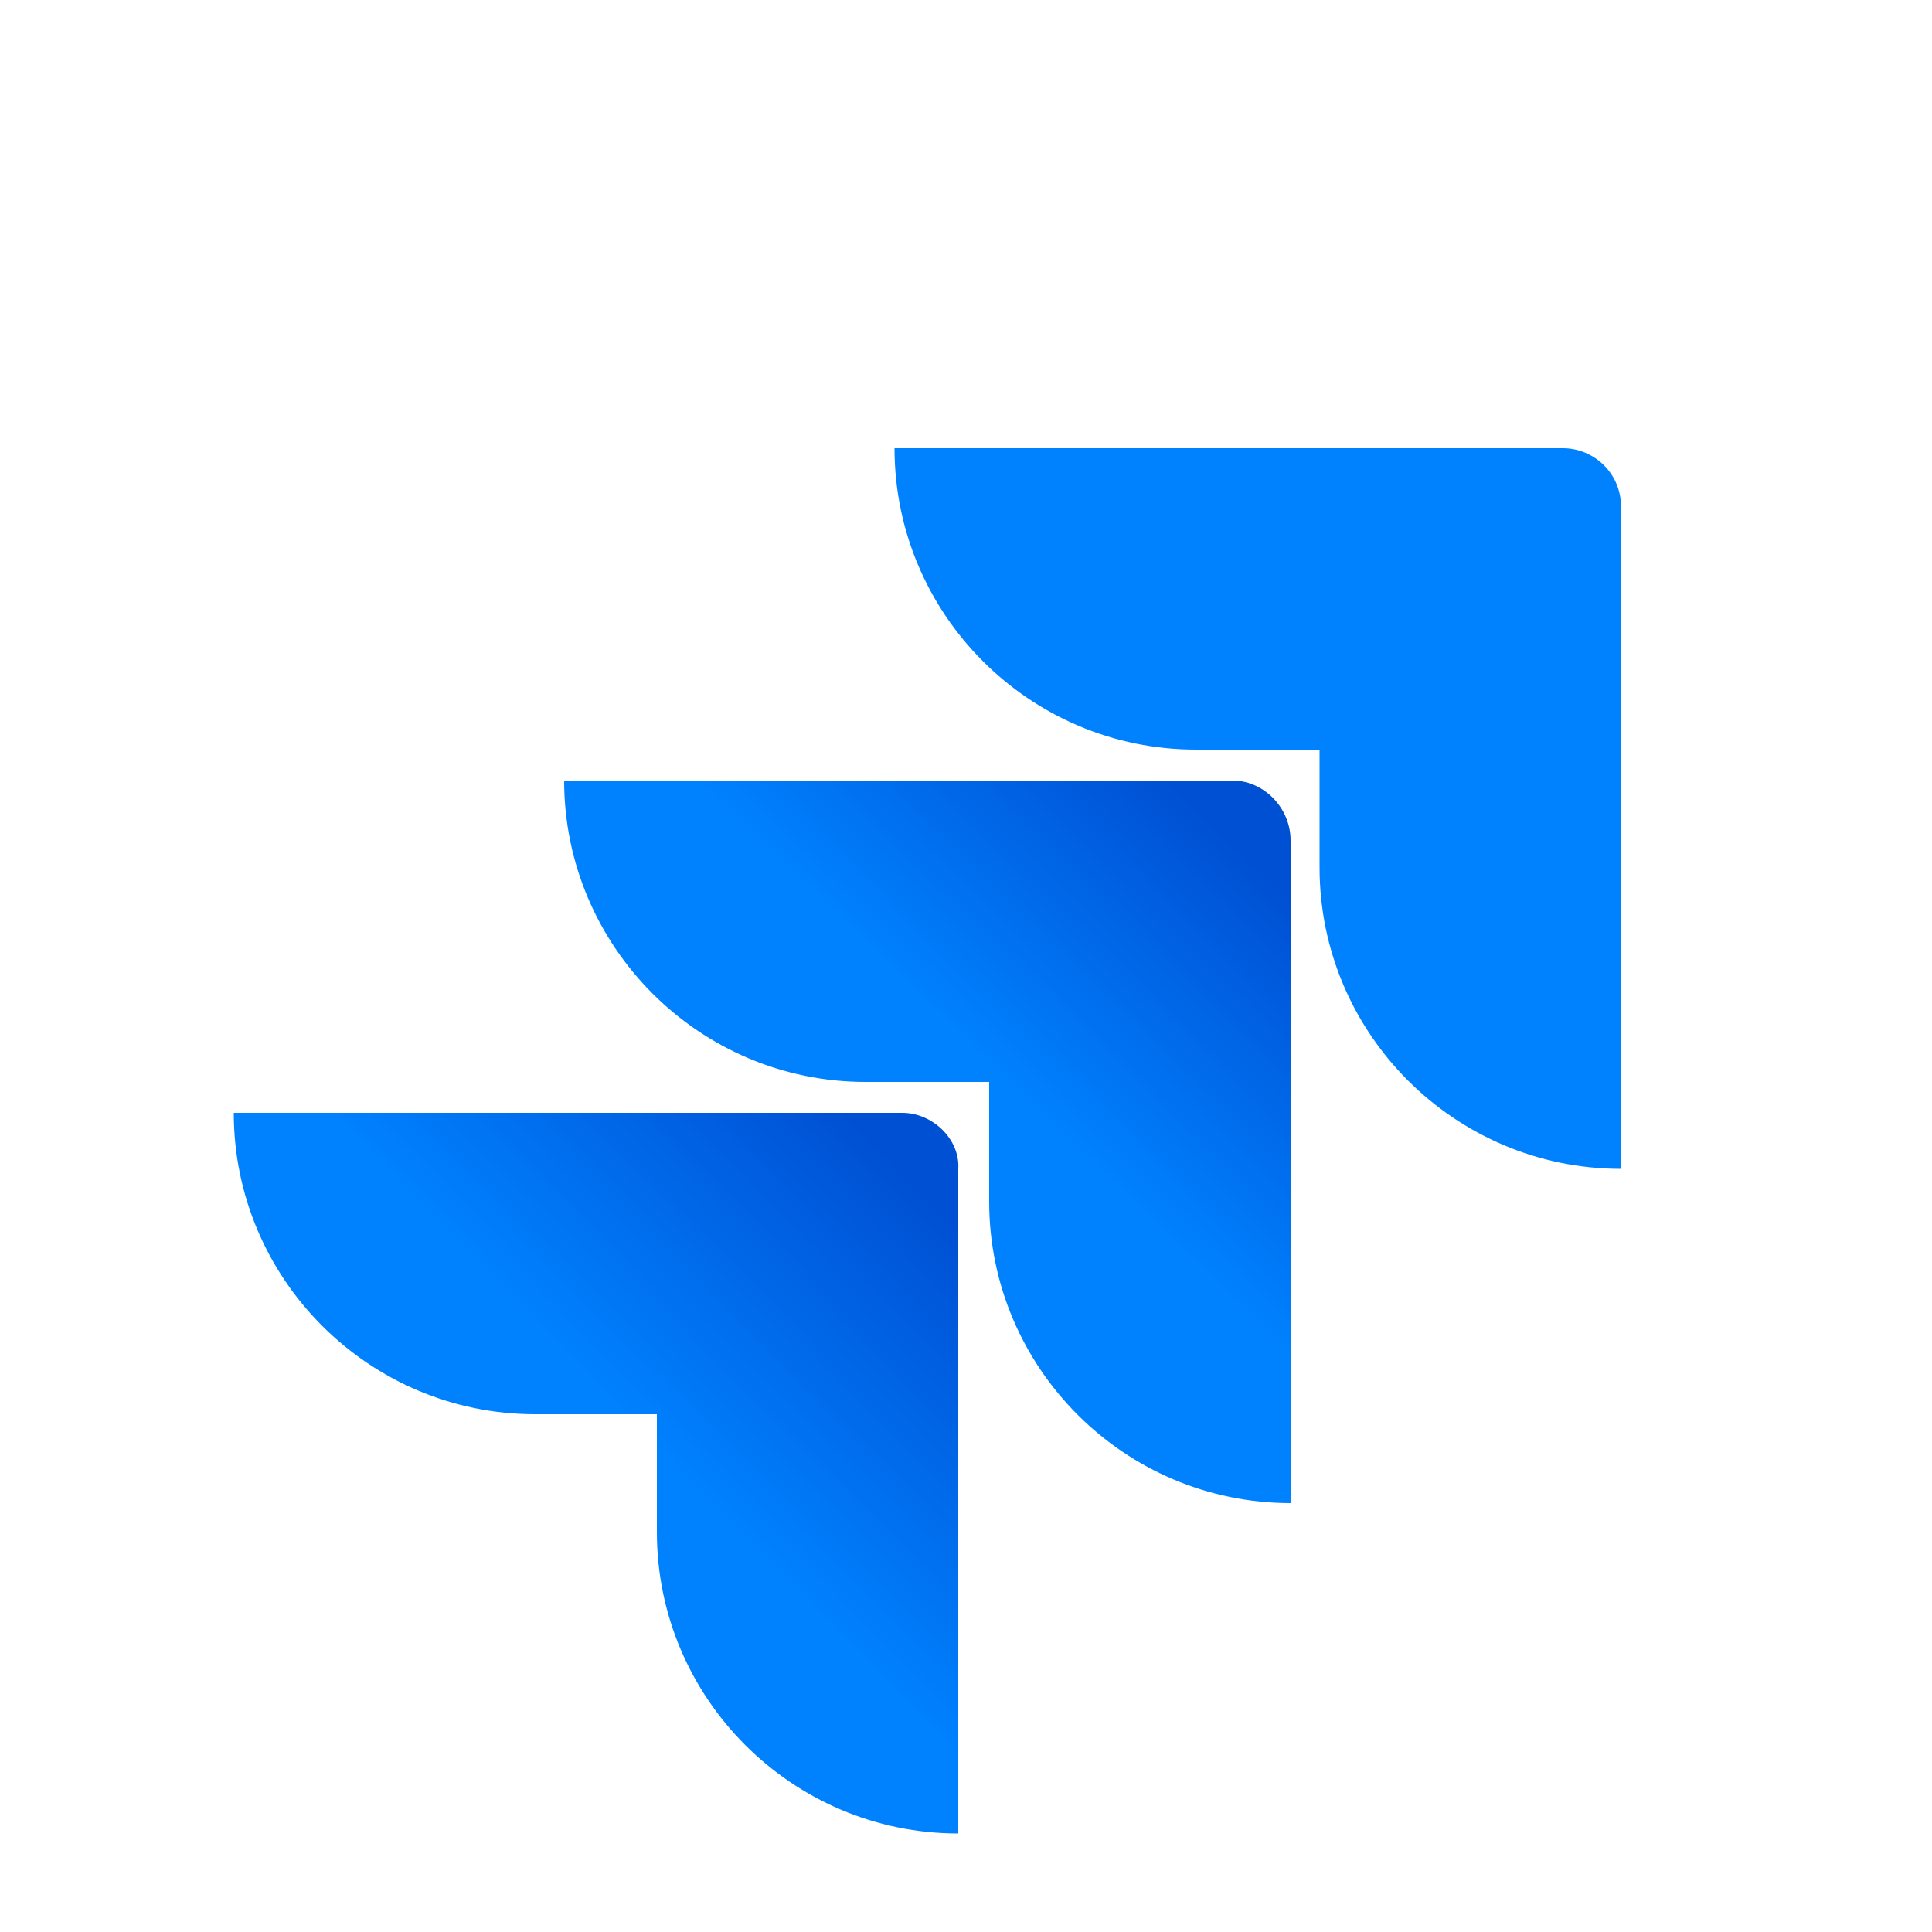 <?xml version="1.0" encoding="utf-8"?>
<!-- Generator: Adobe Illustrator 26.0.2, SVG Export Plug-In . SVG Version: 6.00 Build 0)  -->
<svg version="1.1" id="Layer_1" xmlns="http://www.w3.org/2000/svg" xmlns:xlink="http://www.w3.org/1999/xlink" x="0px"
	y="0px" viewBox="15 60 100 100" style="" xml:space="preserve">
	<style type="text/css">
		.st0 {
			fill: #20385B;
		}

		.st1 {
			fill: #0082FF;
		}

		.st2 {
			fill: url(#SVGID_1_);
		}

		.st3 {
			fill: url(#SVGID_00000160896060327195637080000015721837646796660413_);
		}

		.st4 {
			fill: #0052CC;
		}
	</style>
	<g>
		<g id="Logo_Lock-up">
			<path class="st1" d="M95.9,83.2H61.3c0,8.6,7,15.6,15.6,15.6c0,0,0,0,0,0h6.4v6.1c0,8.6,7,15.6,15.6,15.6l0,0V86.2
			C98.9,84.5,97.5,83.2,95.9,83.2L95.9,83.2z" />

			<linearGradient id="SVGID_1_" gradientUnits="userSpaceOnUse" x1="81.033" y1="101.527" x2="66.323"
				y2="86.357" gradientTransform="matrix(1 0 0 -1 0 202)">
				<stop offset="0.18" style="stop-color:#0050D3" />
				<stop offset="1" style="stop-color:#0082FF" />
			</linearGradient>
			<path class="st2" d="M78.8,100.4H44.2c0,8.6,7,15.6,15.6,15.6h6.4v6.2c0,8.6,7,15.6,15.6,15.6v-34.3
			C81.8,101.8,80.4,100.4,78.8,100.4L78.8,100.4z" />

			<linearGradient id="SVGID_00000142868825077026769710000002171626036159817864_"
				gradientUnits="userSpaceOnUse" x1="64.897" y1="84.203" x2="47.887" y2="67.653"
				gradientTransform="matrix(1 0 0 -1 0 202)">
				<stop offset="0.18" style="stop-color:#0050D3" />
				<stop offset="1" style="stop-color:#0082FF" />
			</linearGradient>
			<path style="fill:url(#SVGID_00000142868825077026769710000002171626036159817864_);" d="M61.7,117.6H27.1c0,8.6,7,15.6,15.6,15.6
			l0,0H49v6.1c0,8.6,7,15.6,15.6,15.6h0v-34.4C64.7,119,63.3,117.6,61.7,117.6z" />
		</g>
	</g>
</svg>
